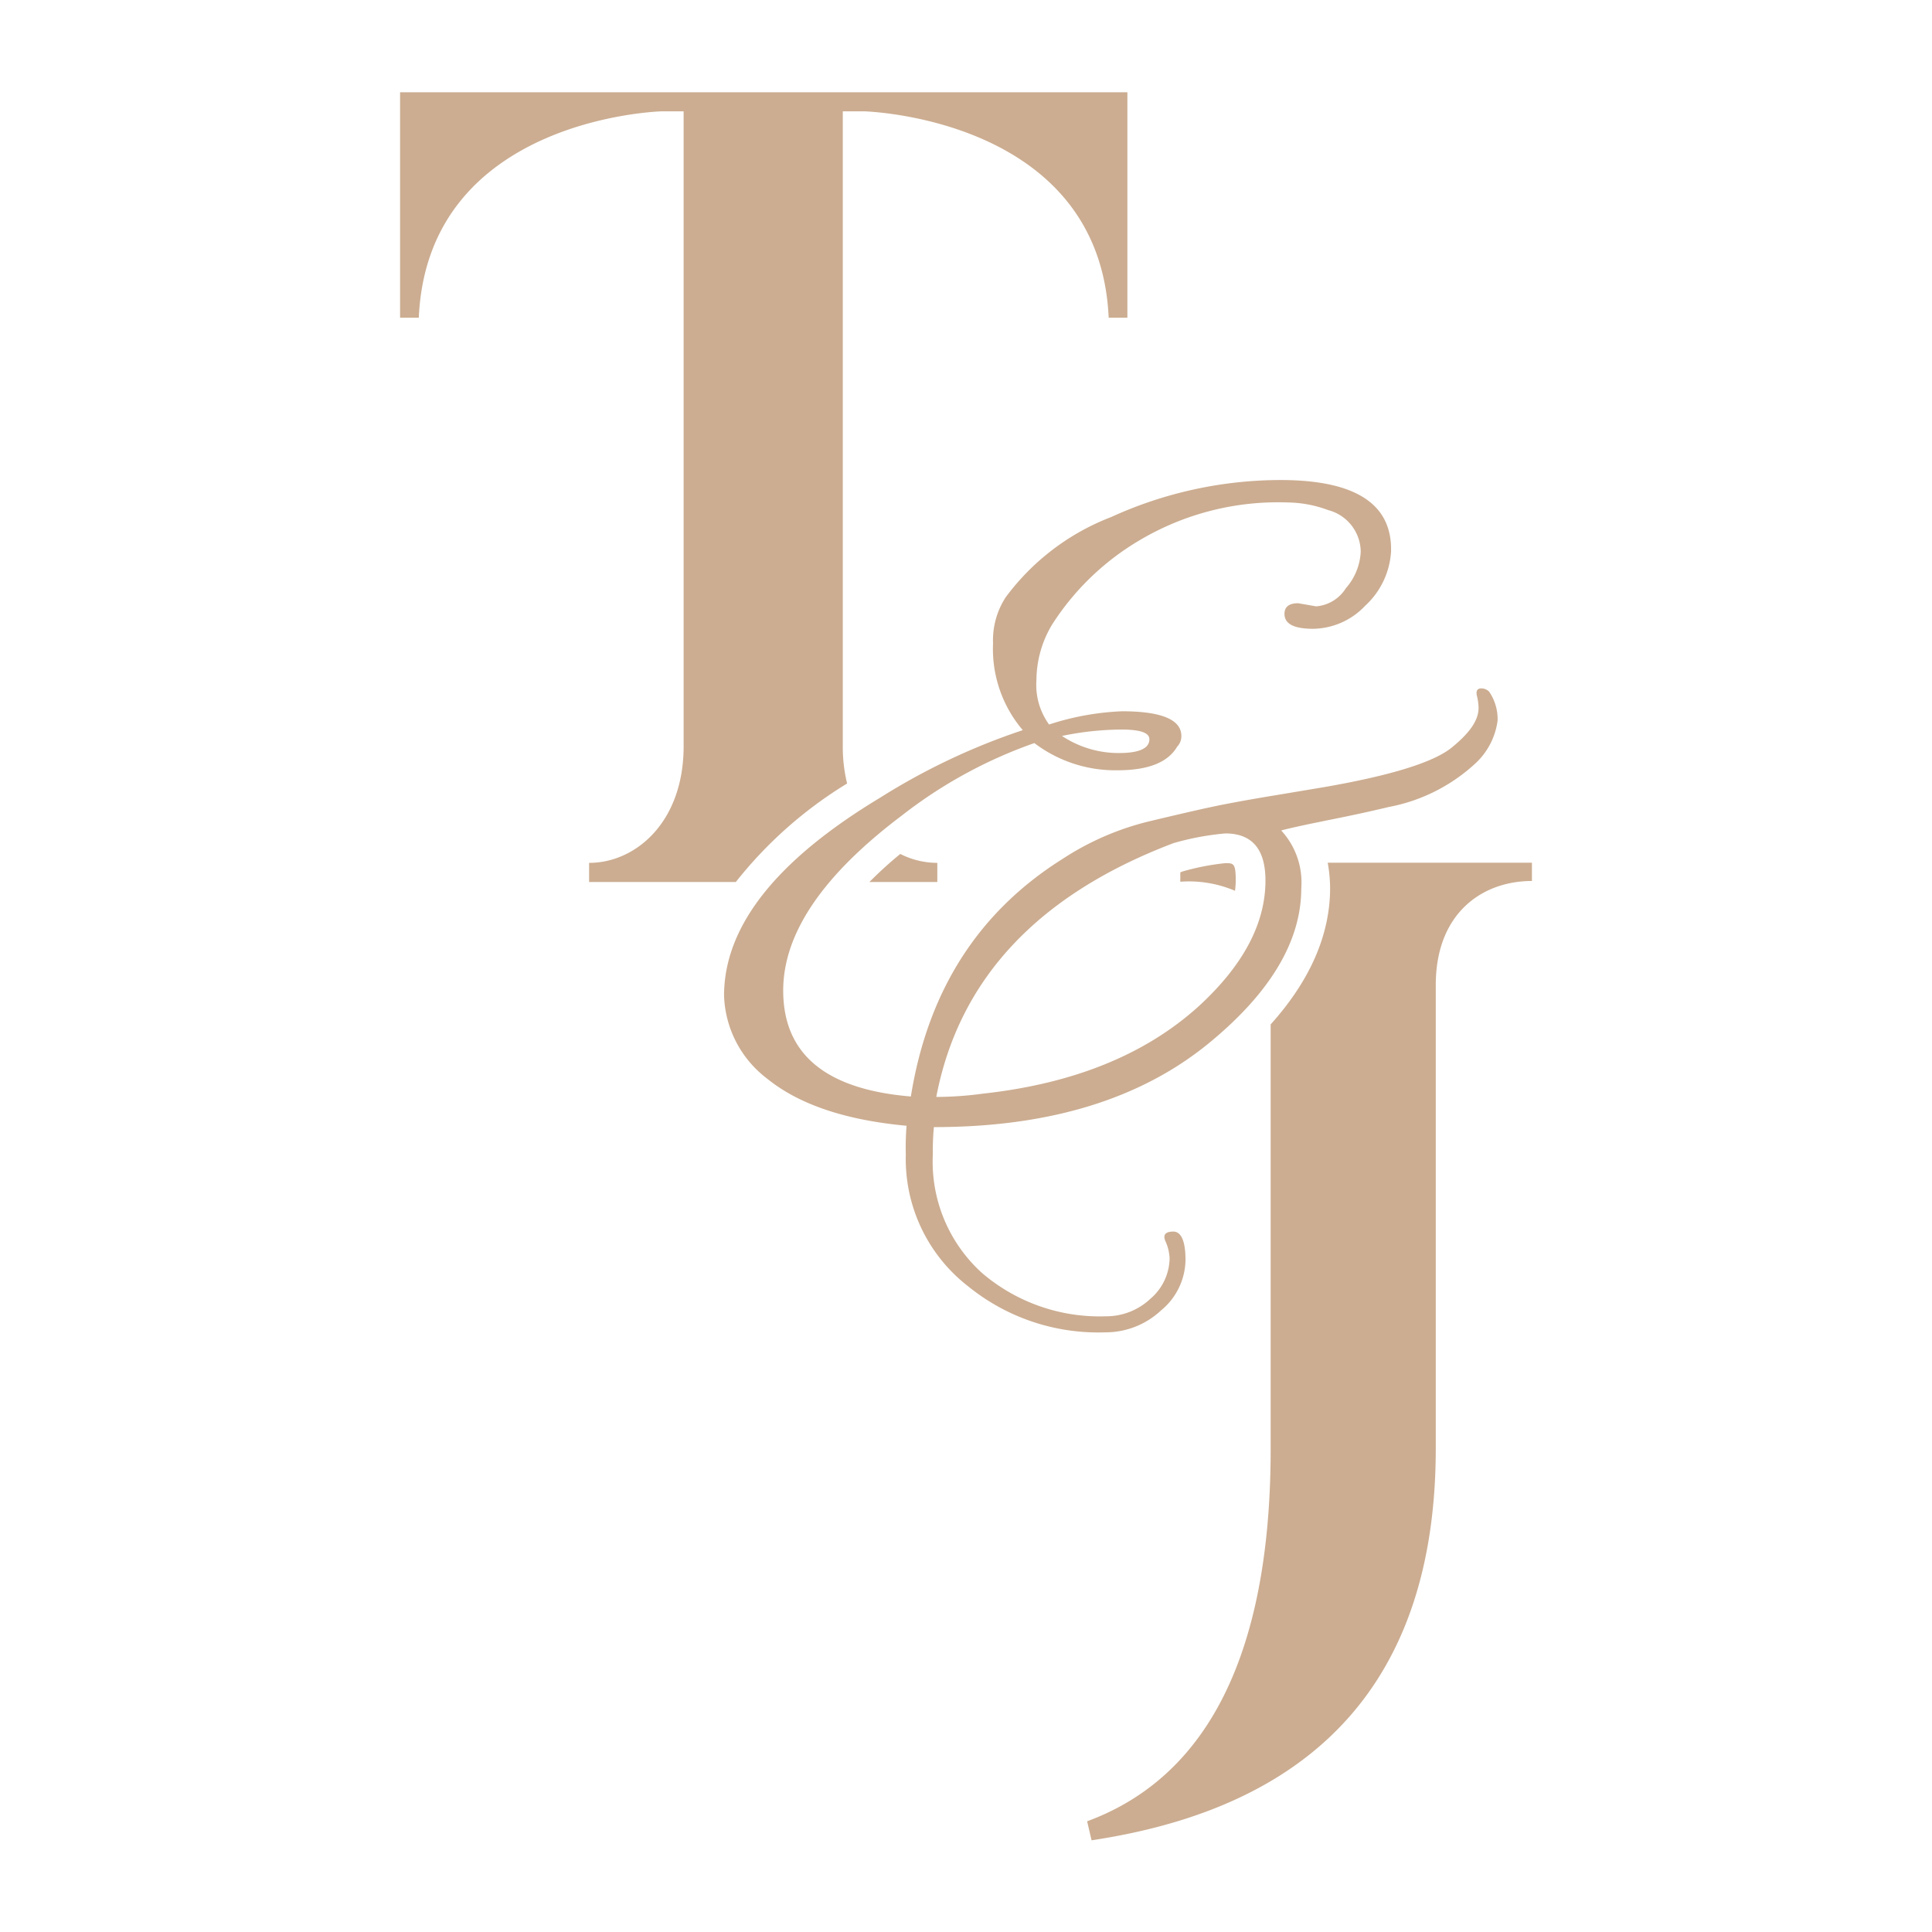 <svg xmlns="http://www.w3.org/2000/svg" viewBox="0 0 130 130"><defs><style>.cls-1{fill:#ccad91;}</style></defs><g id="Layer_6" data-name="Layer 6"><path class="cls-1" d="M89.34,58.05a10.22,10.22,0,0,1,.16,1.7c0,3.15-1.35,6.23-4,9.18,0,1.83,0,4,0,6.56v22c0,16.38-6,22.72-12.35,25.06l.3,1.28C85.6,122,96.61,115.64,96.61,97.45V66.28c0-4.83,3.12-7,6.47-7V58.05Z"/><path class="cls-1" d="M82.45,58.08a16.34,16.34,0,0,0-2.88.56l-.15.06v.63a7.88,7.88,0,0,1,3.68.61,5.34,5.34,0,0,0,.05-.69C83.15,58.08,83,58.08,82.45,58.08Z"/><path class="cls-1" d="M63.07,59.35V58.06a5.5,5.5,0,0,1-2.49-.6,26.27,26.27,0,0,0-2.08,1.89Z"/><path class="cls-1" d="M39.64,58.06v1.29h9.87A28.32,28.32,0,0,1,57,52.72a10.36,10.36,0,0,1-.29-2.51V7.49h1.41S74,7.87,74.6,21.38h1.26V6.21H26.92V21.38h1.26C28.78,7.87,44.55,7.49,44.55,7.49H46V50.21C46,55.34,42.76,58.06,39.64,58.06Z"/><path class="cls-1" d="M75.49,47.86c2.66,0,4,.56,4,1.66a1,1,0,0,1-.28.72q-.93,1.59-4,1.59A9,9,0,0,1,69.6,50a31.33,31.33,0,0,0-8.95,4.9q-7.95,6-7.95,11.75,0,6.42,8.59,7.13,1.71-10.66,10.23-16a18.65,18.65,0,0,1,6-2.56c2.13-.51,3.59-.84,4.37-1s2.11-.41,4-.72l3.23-.54q6.6-1.15,8.49-2.6c1.25-1,1.88-1.87,1.88-2.73a3.48,3.48,0,0,0-.11-.8c-.07-.29,0-.45.18-.5a.74.74,0,0,1,.64.21,3.26,3.26,0,0,1,.57,1.95,4.78,4.78,0,0,1-1.42,2.81,11.8,11.8,0,0,1-5.9,3c-1,.24-2.21.51-3.8.83s-2.73.56-3.44.75a5.16,5.16,0,0,1,1.35,3.89q0,5.34-6.25,10.45-6.9,5.63-18.47,5.62a15.92,15.92,0,0,0-.07,1.81,10.09,10.09,0,0,0,3.3,8,12.18,12.18,0,0,0,8.35,2.92,4.33,4.33,0,0,0,3-1.19,3.64,3.64,0,0,0,1.28-2.71,3.09,3.09,0,0,0-.28-1.15c-.19-.43,0-.65.53-.65s.82.64.82,1.91a4.47,4.47,0,0,1-1.64,3.39,5.46,5.46,0,0,1-3.76,1.48,13.88,13.88,0,0,1-9.23-3.1,10.83,10.83,0,0,1-4.19-8.86A17.87,17.87,0,0,1,61,75.75q-6.18-.57-9.38-3.17A7.3,7.3,0,0,1,48.72,67q0-7,10.51-13.33a44.09,44.09,0,0,1,9.59-4.54,8.43,8.43,0,0,1-2-5.84,5.3,5.3,0,0,1,.85-3.1,15.94,15.94,0,0,1,7.1-5.4A27.51,27.51,0,0,1,86.15,32.3q7.59,0,7.45,4.83a5.39,5.39,0,0,1-1.74,3.63,4.9,4.9,0,0,1-3.51,1.55c-1.28,0-1.92-.33-1.92-1,0-.48.31-.72.92-.72l1.21.21a2.6,2.6,0,0,0,2-1.22,4,4,0,0,0,1-2.45,2.93,2.93,0,0,0-2.2-2.81,8,8,0,0,0-2.7-.51,18.25,18.25,0,0,0-9.94,2.52A17.57,17.57,0,0,0,70.81,42a7.3,7.3,0,0,0-1.07,3.75,4.54,4.54,0,0,0,.85,3A18.09,18.09,0,0,1,75.49,47.86Zm9.66,11.39c0-2.11-.9-3.17-2.7-3.17a18.33,18.33,0,0,0-3.48.65Q65.28,61.92,63,73.81a23.41,23.41,0,0,0,3.13-.22q9.16-1,14.56-5.91Q85.15,63.57,85.15,59.25Zm-7.81-9.51c0-.44-.63-.65-1.88-.65a20,20,0,0,0-4,.43,6.88,6.88,0,0,0,3.83,1.15C76.65,50.67,77.34,50.36,77.34,49.74Z"/></g></svg>